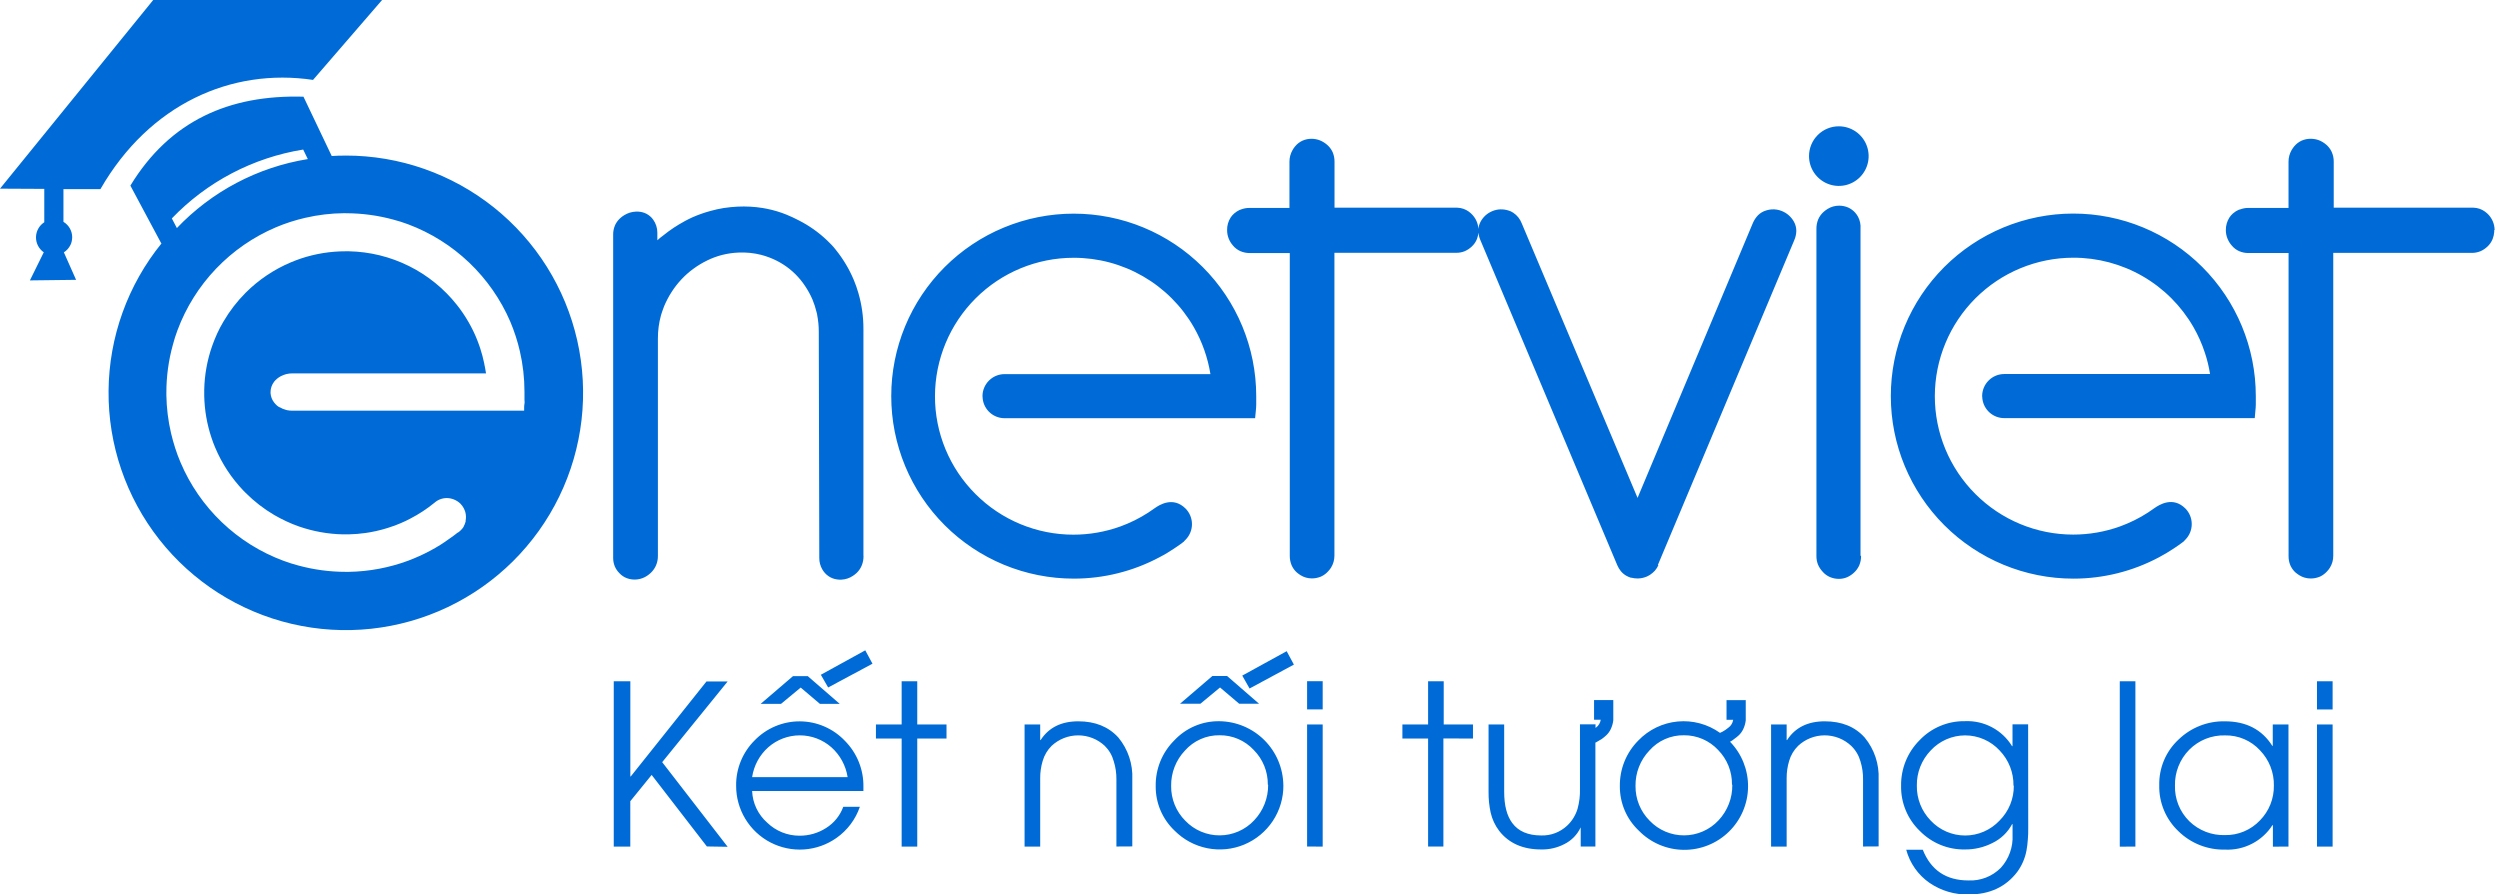 <svg width="218" height="78" viewBox="0 0 218 78" fill="none" xmlns="http://www.w3.org/2000/svg">
<path fill-rule="evenodd" clip-rule="evenodd" d="M30.153 18.591H29.996C28.858 18.601 27.724 18.737 26.615 18.994C26.172 19.095 25.741 19.216 25.313 19.353C24.886 19.49 24.463 19.651 24.06 19.82C22.094 20.655 20.319 21.882 18.843 23.426C17.367 24.97 16.221 26.798 15.476 28.799C15.323 29.202 15.185 29.642 15.073 30.069C14.698 31.422 14.508 32.82 14.508 34.224V34.458C14.525 35.57 14.66 36.678 14.912 37.762C15.016 38.206 15.137 38.641 15.274 39.064C15.411 39.495 15.568 39.914 15.742 40.322C16.575 42.288 17.801 44.064 19.345 45.539C20.889 47.015 22.718 48.159 24.721 48.902C25.145 49.06 25.569 49.194 25.99 49.305C27.346 49.676 28.744 49.865 30.149 49.865H30.427C32.191 49.834 33.936 49.505 35.59 48.894C35.916 48.769 36.243 48.636 36.565 48.49C36.888 48.346 37.198 48.192 37.5 48.031C37.807 47.87 38.109 47.693 38.407 47.507L38.576 47.398L38.629 47.362L38.746 47.285C39.028 47.1 39.306 46.883 39.584 46.693L39.737 46.576L39.894 46.451H39.919C40.049 46.366 40.167 46.263 40.269 46.145C40.29 46.124 40.309 46.101 40.325 46.077L40.378 46.008L40.43 45.927V45.907C40.507 45.772 40.565 45.627 40.604 45.476C40.605 45.445 40.605 45.414 40.604 45.383C40.623 45.289 40.633 45.193 40.632 45.097V45.033C40.628 44.916 40.612 44.8 40.583 44.686C40.574 44.645 40.562 44.605 40.547 44.565C40.52 44.483 40.487 44.404 40.446 44.327C40.368 44.179 40.269 44.044 40.152 43.924C39.983 43.758 39.782 43.629 39.56 43.546L39.427 43.501C39.196 43.431 38.952 43.413 38.714 43.449C38.475 43.486 38.248 43.575 38.048 43.711L37.855 43.864C37.216 44.383 36.526 44.835 35.796 45.214L35.364 45.432L34.921 45.629L34.47 45.81L34.385 45.843L34.3 45.871C33.645 46.108 32.971 46.289 32.285 46.411L31.882 46.475C31.395 46.545 30.904 46.585 30.411 46.596H29.883C28.579 46.566 27.287 46.332 26.055 45.903C25.68 45.77 25.313 45.621 24.963 45.456C24.612 45.291 24.261 45.109 23.919 44.912C23.008 44.377 22.17 43.729 21.424 42.981L21.231 42.788C20.189 41.699 19.354 40.429 18.768 39.04C18.647 38.754 18.535 38.459 18.438 38.161C18.047 36.991 17.836 35.768 17.809 34.534V34.256V33.982C17.836 32.68 18.07 31.39 18.502 30.162C18.631 29.787 18.784 29.424 18.946 29.065C19.107 28.707 19.292 28.368 19.494 28.026C20.028 27.115 20.675 26.275 21.42 25.527C22.552 24.396 23.892 23.496 25.366 22.875C25.656 22.754 25.95 22.641 26.248 22.541C27.505 22.123 28.821 21.911 30.145 21.912H30.424C32.243 21.949 34.032 22.389 35.662 23.199C37.292 24.009 38.722 25.17 39.85 26.599C40.219 27.065 40.553 27.558 40.849 28.074C41.15 28.591 41.41 29.13 41.627 29.686C41.667 29.787 41.708 29.895 41.752 30.02C41.797 30.145 41.837 30.254 41.869 30.355C42.014 30.798 42.133 31.249 42.228 31.705C42.228 31.79 42.264 31.878 42.28 31.975L42.328 32.245L42.381 32.559H25.491C25.135 32.557 24.784 32.645 24.471 32.813C24.414 32.843 24.359 32.877 24.306 32.914C24.257 32.946 24.205 32.987 24.161 33.023C24.112 33.061 24.066 33.103 24.024 33.148L23.999 33.176L23.971 33.208L23.911 33.277C23.805 33.411 23.724 33.562 23.669 33.724C23.669 33.756 23.649 33.797 23.637 33.833C23.608 33.95 23.593 34.071 23.592 34.192V34.288C23.613 34.581 23.72 34.862 23.899 35.094C23.939 35.143 23.979 35.195 24.024 35.239C24.068 35.284 24.116 35.332 24.161 35.373C24.208 35.412 24.258 35.448 24.31 35.481L24.346 35.505H24.378C24.557 35.614 24.752 35.696 24.955 35.747L25.076 35.776C25.208 35.8 25.343 35.812 25.479 35.812H45.706V35.558C45.706 35.457 45.706 35.34 45.734 35.207C45.762 35.074 45.734 34.965 45.734 34.865C45.734 34.764 45.734 34.607 45.734 34.494V34.155C45.734 32.966 45.599 31.78 45.331 30.621C45.23 30.182 45.109 29.746 44.972 29.323C44.835 28.9 44.674 28.473 44.505 28.066C43.668 26.12 42.447 24.363 40.914 22.901C39.382 21.439 37.569 20.302 35.586 19.558C35.162 19.4 34.738 19.265 34.317 19.155C32.961 18.784 31.563 18.595 30.157 18.595L30.153 18.591ZM15.395 19.917C18.444 16.701 22.466 14.577 26.841 13.872L26.438 13.041C22.069 13.745 18.047 15.853 14.984 19.046L15.423 19.885L15.395 19.917ZM2.607 24.451L3.817 22C3.604 21.853 3.43 21.655 3.312 21.424C3.194 21.194 3.134 20.938 3.139 20.679C3.143 20.42 3.211 20.166 3.337 19.939C3.463 19.713 3.643 19.521 3.861 19.381V16.471L0 16.451L13.36 0H33.317L27.296 6.968C20.179 5.904 13.025 9.08 8.757 16.491H5.533V19.345C5.765 19.484 5.957 19.68 6.091 19.915C6.224 20.151 6.295 20.416 6.295 20.687C6.294 20.805 6.281 20.922 6.255 21.037C6.234 21.151 6.196 21.261 6.142 21.364C6.014 21.626 5.816 21.848 5.57 22.005L6.634 24.402L2.607 24.451ZM30.137 13.569C29.734 13.569 29.331 13.569 28.928 13.606L26.462 8.431C20.014 8.25 14.831 10.507 11.369 16.185L14.065 21.227L14.105 21.198C11.141 24.842 9.505 29.385 9.466 34.082C9.426 38.778 10.986 43.349 13.888 47.041C16.79 50.734 20.862 53.33 25.435 54.401C30.008 55.473 34.809 54.956 39.05 52.937C43.291 50.918 46.718 47.517 48.769 43.291C50.82 39.066 51.373 34.269 50.336 29.688C49.299 25.107 46.734 21.015 43.063 18.085C39.392 15.155 34.834 13.561 30.137 13.565V13.569Z" fill="#006BD6"/>
<path fill-rule="evenodd" clip-rule="evenodd" d="M161.788 11.45C161.36 11.165 160.857 11.013 160.342 11.014C159.654 11.014 158.994 11.287 158.507 11.774C158.02 12.261 157.747 12.921 157.747 13.609C157.746 14.123 157.898 14.627 158.183 15.055C158.469 15.483 158.874 15.817 159.35 16.014C159.825 16.211 160.348 16.263 160.852 16.163C161.357 16.063 161.821 15.815 162.184 15.451C162.548 15.087 162.796 14.624 162.896 14.119C162.996 13.615 162.944 13.092 162.747 12.617C162.55 12.141 162.216 11.735 161.788 11.45ZM217.497 20.218V20.061H217.53C217.528 19.79 217.47 19.522 217.361 19.274C217.251 19.026 217.092 18.802 216.893 18.618L216.869 18.598C216.814 18.545 216.754 18.496 216.691 18.453C216.399 18.24 216.049 18.121 215.688 18.11H203.501V14.08C203.503 13.803 203.446 13.528 203.336 13.274C203.319 13.233 203.3 13.193 203.279 13.153C203.17 12.947 203.022 12.764 202.844 12.613C202.66 12.453 202.45 12.325 202.223 12.234C201.995 12.147 201.754 12.102 201.51 12.101C201.233 12.096 200.958 12.151 200.704 12.263C200.457 12.376 200.238 12.542 200.063 12.75L200.063 12.751C200.018 12.807 199.974 12.863 199.938 12.915C199.902 12.968 199.862 13.028 199.825 13.093C199.65 13.399 199.558 13.747 199.559 14.1V18.131H196.061C195.811 18.129 195.562 18.174 195.328 18.264H195.308L195.235 18.292H195.215C195.029 18.376 194.857 18.488 194.703 18.622C194.645 18.673 194.591 18.729 194.542 18.787C194.491 18.844 194.445 18.904 194.405 18.969C194.194 19.299 194.086 19.685 194.094 20.077C194.094 20.321 194.141 20.564 194.231 20.79C194.321 21.018 194.449 21.228 194.61 21.411C194.785 21.624 195.007 21.792 195.259 21.903C195.514 22.012 195.788 22.067 196.065 22.064H199.563V48.485C199.559 48.762 199.611 49.036 199.716 49.291C199.72 49.297 199.723 49.303 199.726 49.31L199.734 49.326L199.745 49.35C199.753 49.368 199.762 49.387 199.773 49.408C199.874 49.605 200.011 49.781 200.176 49.928C200.226 49.971 200.279 50.012 200.333 50.049L200.498 50.162C200.792 50.345 201.131 50.443 201.478 50.444C201.744 50.448 202.008 50.398 202.255 50.299L202.372 50.247C202.57 50.143 202.748 50.007 202.9 49.844C202.953 49.787 203.001 49.735 203.041 49.682C203.084 49.626 203.125 49.569 203.162 49.513C203.359 49.199 203.463 48.836 203.46 48.465V22.052H215.551C215.799 22.053 216.045 22.006 216.276 21.915C216.504 21.818 216.713 21.682 216.893 21.512C217.096 21.328 217.254 21.101 217.356 20.847C217.435 20.645 217.482 20.433 217.497 20.218ZM129.101 19.344C128.998 19.537 128.935 19.748 128.917 19.964C128.903 19.726 128.847 19.492 128.75 19.273C128.639 19.025 128.479 18.802 128.279 18.619L128.259 18.599C128.203 18.547 128.144 18.498 128.081 18.454C127.789 18.242 127.439 18.122 127.078 18.111H116.37V14.081C116.371 13.804 116.316 13.53 116.209 13.275C116.191 13.233 116.171 13.193 116.148 13.154C116.037 12.948 115.888 12.764 115.709 12.614C115.523 12.455 115.312 12.327 115.084 12.235C114.856 12.148 114.615 12.103 114.371 12.102C114.1 12.099 113.832 12.154 113.585 12.263C113.337 12.374 113.117 12.541 112.944 12.751C112.896 12.807 112.852 12.864 112.815 12.916C112.779 12.969 112.743 13.029 112.706 13.094C112.531 13.4 112.439 13.748 112.44 14.101V18.131H108.95C108.7 18.13 108.451 18.175 108.217 18.264L108.144 18.293H108.12C107.936 18.377 107.765 18.488 107.612 18.623C107.553 18.674 107.498 18.729 107.447 18.788C107.398 18.846 107.352 18.906 107.31 18.97C107.1 19.3 106.993 19.686 107.004 20.078C107.005 20.322 107.05 20.563 107.137 20.791C107.226 21.019 107.354 21.229 107.516 21.412C107.691 21.625 107.915 21.794 108.169 21.904C108.423 22.013 108.698 22.068 108.975 22.065H112.469V48.478C112.467 48.755 112.521 49.029 112.626 49.284L112.682 49.401C112.783 49.598 112.92 49.774 113.085 49.921L113.238 50.042L113.273 50.067L113.274 50.067L113.274 50.067C113.317 50.099 113.359 50.129 113.404 50.155C113.696 50.338 114.034 50.436 114.379 50.437C114.644 50.44 114.907 50.391 115.153 50.292L115.27 50.239C115.468 50.137 115.647 50.001 115.798 49.836C115.848 49.786 115.895 49.732 115.939 49.675C115.983 49.622 116.023 49.565 116.06 49.506C116.258 49.193 116.363 48.829 116.362 48.458V22.044H126.997C127.244 22.046 127.489 21.999 127.719 21.907C127.945 21.81 128.152 21.673 128.331 21.505C128.533 21.321 128.69 21.093 128.791 20.84C128.858 20.664 128.901 20.48 128.921 20.293C128.944 20.522 129.003 20.746 129.097 20.956L141.026 49.284C141.105 49.472 141.211 49.649 141.34 49.808C141.475 49.971 141.639 50.107 141.824 50.211C141.946 50.278 142.074 50.334 142.207 50.376H142.263C142.434 50.422 142.61 50.443 142.787 50.441H142.86C143.097 50.433 143.332 50.384 143.553 50.295L143.694 50.231L143.831 50.154L143.879 50.126C144.036 50.024 144.18 49.902 144.306 49.764C144.433 49.616 144.538 49.45 144.617 49.272H144.564L156.449 20.972C156.567 20.711 156.631 20.429 156.639 20.142C156.64 19.86 156.57 19.583 156.433 19.336C156.317 19.13 156.169 18.943 155.994 18.784C155.816 18.627 155.613 18.5 155.393 18.409C155.103 18.287 154.788 18.235 154.474 18.26C154.409 18.264 154.345 18.272 154.281 18.284C154.216 18.295 154.151 18.31 154.087 18.328L154.007 18.353C153.731 18.431 153.481 18.582 153.281 18.788C153.093 18.989 152.943 19.222 152.838 19.477L142.795 43.416L132.696 19.477C132.552 19.098 132.292 18.774 131.954 18.55C131.888 18.507 131.819 18.468 131.748 18.433C131.677 18.4 131.603 18.373 131.527 18.353C131.302 18.283 131.068 18.25 130.834 18.256C130.589 18.263 130.349 18.317 130.124 18.413C129.684 18.593 129.321 18.923 129.101 19.344ZM75.299 48.477C75.304 48.753 75.254 49.027 75.154 49.283C75.053 49.541 74.896 49.774 74.695 49.965C74.646 50.012 74.593 50.057 74.538 50.097L74.368 50.218C74.073 50.416 73.728 50.529 73.373 50.545C73.107 50.559 72.841 50.518 72.591 50.424C72.341 50.327 72.117 50.172 71.938 49.972C71.894 49.924 71.852 49.873 71.813 49.819C71.773 49.765 71.737 49.709 71.704 49.65C71.53 49.35 71.44 49.009 71.442 48.663L71.398 28.915C71.398 28.428 71.351 27.942 71.257 27.464C71.257 27.404 71.241 27.35 71.226 27.303L71.226 27.303C71.219 27.28 71.213 27.258 71.209 27.239C71.12 26.861 71.002 26.492 70.854 26.134C70.672 25.712 70.451 25.307 70.193 24.925C69.947 24.555 69.663 24.21 69.347 23.898C69.033 23.587 68.687 23.31 68.315 23.071C67.935 22.825 67.529 22.62 67.106 22.459C66.981 22.41 66.86 22.366 66.743 22.33C66.635 22.294 66.51 22.257 66.381 22.225C65.729 22.059 65.057 21.992 64.386 22.024C63.91 22.045 63.437 22.114 62.975 22.229C62.523 22.344 62.084 22.506 61.665 22.713C61.241 22.919 60.837 23.163 60.456 23.442C60.081 23.716 59.733 24.025 59.417 24.365C59.098 24.705 58.812 25.073 58.562 25.465C58.306 25.863 58.086 26.282 57.905 26.719L57.901 26.731C57.861 26.833 57.815 26.954 57.768 27.093C57.753 27.139 57.739 27.181 57.724 27.223L57.724 27.223L57.724 27.223C57.693 27.314 57.666 27.395 57.643 27.472C57.457 28.141 57.365 28.833 57.369 29.528V48.469C57.373 48.745 57.321 49.02 57.216 49.275L57.16 49.396C57.058 49.601 56.922 49.786 56.757 49.944L56.751 49.95C56.704 49.993 56.654 50.039 56.6 50.081C56.543 50.126 56.495 50.162 56.43 50.206C56.174 50.379 55.88 50.488 55.573 50.525C55.267 50.563 54.955 50.526 54.665 50.42C54.412 50.326 54.186 50.172 54.004 49.972C53.832 49.799 53.695 49.594 53.601 49.368C53.513 49.139 53.467 48.896 53.468 48.651V20.464C53.463 20.187 53.516 19.912 53.625 19.658L53.682 19.537C53.791 19.334 53.936 19.153 54.109 19.001C54.162 18.954 54.217 18.909 54.274 18.868L54.443 18.759C54.744 18.574 55.087 18.469 55.439 18.453C55.698 18.438 55.957 18.476 56.201 18.566C56.438 18.658 56.651 18.803 56.825 18.989C56.87 19.037 56.912 19.088 56.95 19.142C57.191 19.475 57.321 19.876 57.321 20.287V20.952C57.482 20.806 57.643 20.665 57.813 20.549C58.115 20.303 58.429 20.073 58.748 19.859C59.055 19.653 59.382 19.469 59.719 19.279L59.755 19.259L60.037 19.114L60.336 18.969C60.857 18.737 61.396 18.546 61.947 18.396C62.331 18.289 62.72 18.203 63.112 18.139C63.515 18.078 63.918 18.038 64.321 18.018C65.054 17.982 65.789 18.023 66.514 18.139L66.86 18.203C67.447 18.32 68.022 18.491 68.577 18.715C68.754 18.787 68.932 18.864 69.113 18.949C69.294 19.033 69.48 19.126 69.641 19.21C70.547 19.668 71.381 20.256 72.116 20.956C72.204 21.041 72.292 21.131 72.382 21.221L72.382 21.221L72.382 21.221C72.427 21.267 72.473 21.313 72.519 21.359C72.645 21.485 72.751 21.619 72.865 21.762L72.893 21.798C73.529 22.588 74.051 23.463 74.445 24.397L74.469 24.458L74.469 24.458C74.538 24.626 74.605 24.792 74.663 24.962C74.727 25.151 74.787 25.332 74.848 25.542C75.146 26.566 75.295 27.627 75.291 28.693V48.441L75.299 48.477ZM102.382 47.833C102.688 47.631 102.986 47.422 103.268 47.204L103.232 47.216L103.381 47.067C103.739 46.705 103.94 46.216 103.94 45.707C103.94 45.197 103.739 44.709 103.381 44.346C102.272 43.241 101.052 44.069 100.743 44.278C100.72 44.294 100.701 44.307 100.689 44.314C99.948 44.855 99.148 45.31 98.303 45.668C98.094 45.757 97.884 45.838 97.691 45.91C96.378 46.382 94.994 46.623 93.6 46.623C92.015 46.624 90.446 46.311 88.982 45.704C87.518 45.097 86.188 44.207 85.068 43.085C83.945 41.966 83.053 40.636 82.446 39.171C81.839 37.706 81.527 36.135 81.53 34.549C81.535 31.346 82.811 28.276 85.078 26.013C87.345 23.75 90.417 22.479 93.62 22.479C95.744 22.475 97.832 23.032 99.672 24.094C101.511 25.155 103.039 26.683 104.098 28.524C104.826 29.791 105.318 31.18 105.549 32.623H87.595C87.092 32.624 86.609 32.822 86.25 33.174C85.89 33.527 85.683 34.006 85.673 34.509V34.545C85.673 34.636 85.681 34.726 85.697 34.815C85.761 35.274 85.989 35.694 86.339 35.998C86.688 36.301 87.136 36.468 87.599 36.468H109.446L109.495 35.964C109.5 35.901 109.506 35.841 109.512 35.782C109.528 35.613 109.543 35.453 109.543 35.258V34.541C109.542 30.321 107.865 26.274 104.88 23.29C101.896 20.306 97.848 18.63 93.628 18.63C91.538 18.63 89.469 19.041 87.538 19.841C85.607 20.64 83.853 21.813 82.375 23.291C80.897 24.769 79.725 26.523 78.926 28.454C78.127 30.386 77.716 32.455 77.717 34.545C77.717 36.635 78.128 38.705 78.928 40.636C79.727 42.566 80.9 44.321 82.378 45.799C83.856 47.276 85.61 48.448 87.541 49.247C89.473 50.046 91.542 50.457 93.632 50.456C96.243 50.459 98.814 49.817 101.116 48.586C101.576 48.352 101.979 48.099 102.382 47.833ZM162.285 48.478C162.29 48.755 162.238 49.029 162.132 49.285C162.132 49.306 162.118 49.329 162.102 49.356L162.102 49.356L162.095 49.367L162.087 49.381C162.083 49.387 162.079 49.394 162.076 49.401C161.974 49.6 161.838 49.779 161.673 49.929C161.497 50.097 161.294 50.234 161.072 50.332C160.848 50.428 160.607 50.477 160.363 50.477C160.095 50.479 159.829 50.427 159.581 50.324C159.329 50.217 159.105 50.053 158.928 49.845C158.758 49.664 158.621 49.453 158.525 49.224C158.436 48.992 158.391 48.746 158.392 48.499V19.941C158.39 19.665 158.442 19.391 158.545 19.135C158.653 18.883 158.816 18.657 159.021 18.474C159.065 18.434 159.121 18.39 159.186 18.341L159.363 18.22C159.668 18.031 160.02 17.932 160.379 17.934C160.643 17.934 160.905 17.988 161.149 18.091L161.266 18.148C161.458 18.251 161.632 18.387 161.777 18.551C161.825 18.604 161.87 18.661 161.91 18.72C161.952 18.779 161.99 18.841 162.023 18.905C162.191 19.225 162.265 19.585 162.237 19.945V48.458L162.285 48.478ZM190.435 47.205C190.149 47.422 189.851 47.632 189.545 47.833C189.142 48.099 188.719 48.353 188.279 48.587C185.977 49.818 183.406 50.46 180.795 50.457C176.575 50.457 172.528 48.781 169.543 45.797C166.559 42.813 164.881 38.766 164.88 34.546C164.879 32.456 165.29 30.385 166.089 28.454C166.888 26.522 168.06 24.767 169.537 23.288C171.015 21.81 172.769 20.637 174.7 19.836C176.631 19.036 178.701 18.623 180.791 18.623C185.011 18.623 189.059 20.299 192.043 23.283C195.028 26.267 196.705 30.314 196.706 34.534V35.251C196.706 35.445 196.691 35.606 196.675 35.774L196.675 35.774L196.674 35.778C196.669 35.836 196.663 35.895 196.658 35.956L196.614 36.46H174.77C174.307 36.461 173.859 36.294 173.51 35.99C173.16 35.686 172.932 35.266 172.868 34.808C172.852 34.719 172.844 34.628 172.844 34.538V34.502C172.854 33.998 173.061 33.519 173.421 33.167C173.78 32.814 174.263 32.616 174.766 32.615H192.716C192.618 31.985 192.467 31.363 192.265 30.758C192.01 29.978 191.675 29.227 191.266 28.517C190.206 26.676 188.679 25.148 186.839 24.086C184.999 23.025 182.911 22.468 180.787 22.472C177.588 22.477 174.521 23.75 172.258 26.013C169.996 28.275 168.722 31.342 168.717 34.542C168.716 36.127 169.027 37.698 169.635 39.163C170.242 40.628 171.133 41.958 172.255 43.078C173.374 44.199 174.703 45.089 176.167 45.697C177.63 46.304 179.199 46.616 180.783 46.616C182.176 46.616 183.559 46.375 184.87 45.903C185.063 45.83 185.273 45.75 185.482 45.661C186.327 45.303 187.128 44.849 187.868 44.307C187.882 44.299 187.902 44.285 187.927 44.268C188.246 44.054 189.46 43.239 190.564 44.339C190.921 44.702 191.12 45.191 191.12 45.699C191.12 46.208 190.921 46.696 190.564 47.059C190.564 47.059 190.419 47.209 190.415 47.209L190.435 47.205ZM202.042 63.172V73.824H203.404V63.172H202.042ZM202.042 59.408V61.866H203.404V59.408H202.042ZM197.986 66.85C198.193 67.379 198.294 67.944 198.282 68.512C198.289 69.072 198.186 69.627 197.978 70.147C197.77 70.666 197.461 71.139 197.069 71.539C196.678 71.952 196.206 72.279 195.682 72.5C195.158 72.721 194.594 72.83 194.026 72.82C193.451 72.839 192.879 72.742 192.343 72.534C191.807 72.326 191.318 72.013 190.907 71.611C190.497 71.208 190.175 70.724 189.96 70.191C189.745 69.658 189.642 69.087 189.657 68.512C189.644 67.933 189.746 67.358 189.96 66.82C190.173 66.282 190.492 65.793 190.898 65.38C191.306 64.968 191.795 64.643 192.333 64.427C192.872 64.212 193.45 64.109 194.03 64.127C194.6 64.116 195.167 64.227 195.691 64.451C196.216 64.676 196.686 65.009 197.073 65.429C197.468 65.838 197.778 66.32 197.986 66.85ZM198.197 71.954V73.828L199.555 73.824V63.172H198.185V65.038H198.145C197.242 63.611 195.861 62.898 194.002 62.898C193.258 62.884 192.52 63.017 191.828 63.29C191.137 63.562 190.506 63.969 189.972 64.486C189.425 64.993 188.992 65.611 188.701 66.298C188.411 66.985 188.27 67.726 188.287 68.472C188.269 69.218 188.409 69.96 188.695 70.649C188.982 71.338 189.41 71.96 189.951 72.474C190.486 73 191.121 73.415 191.819 73.691C192.517 73.968 193.263 74.102 194.014 74.086C194.831 74.126 195.644 73.951 196.372 73.576C197.099 73.202 197.715 72.642 198.157 71.954H198.197ZM184.845 59.408V73.828L186.207 73.824V59.408H184.845ZM174.367 65.441C175.16 66.264 175.595 67.369 175.576 68.512H175.604C175.61 69.076 175.503 69.636 175.289 70.159C175.075 70.682 174.759 71.156 174.359 71.555C173.974 71.965 173.51 72.293 172.993 72.516C172.477 72.74 171.921 72.856 171.358 72.856C170.796 72.856 170.239 72.74 169.723 72.516C169.207 72.293 168.742 71.965 168.358 71.555C167.966 71.152 167.657 70.676 167.449 70.154C167.242 69.632 167.14 69.074 167.149 68.512C167.129 67.368 167.564 66.264 168.358 65.441C168.741 65.026 169.206 64.696 169.723 64.469C170.24 64.243 170.798 64.126 171.362 64.126C171.927 64.126 172.485 64.243 173.002 64.469C173.519 64.696 173.984 65.026 174.367 65.441ZM176.829 73.179C176.862 72.893 176.862 72.542 176.862 72.139L176.853 63.16H175.491V65.062H175.451C175.023 64.366 174.417 63.796 173.695 63.414C172.972 63.031 172.161 62.849 171.344 62.886C170.606 62.874 169.872 63.015 169.191 63.301C168.51 63.586 167.895 64.011 167.387 64.546C166.864 65.069 166.452 65.691 166.175 66.375C165.899 67.06 165.762 67.793 165.775 68.532C165.762 69.264 165.901 69.991 166.183 70.668C166.464 71.344 166.882 71.954 167.411 72.462C167.923 72.984 168.536 73.396 169.213 73.674C169.89 73.951 170.617 74.087 171.348 74.073C172.171 74.08 172.983 73.891 173.718 73.521C174.46 73.17 175.069 72.589 175.455 71.865H175.495V72.808C175.522 73.331 175.445 73.853 175.268 74.345C175.092 74.838 174.82 75.291 174.468 75.677C174.1 76.047 173.659 76.336 173.173 76.525C172.687 76.714 172.167 76.799 171.647 76.774C169.701 76.774 168.374 75.88 167.665 74.094H166.222C166.536 75.271 167.259 76.299 168.261 76.991C169.263 77.675 170.454 78.027 171.667 77.999C173.484 77.999 174.903 77.346 175.902 76.032C176.306 75.481 176.582 74.846 176.708 74.174C176.769 73.845 176.809 73.513 176.829 73.179ZM162.458 67.964V73.816L163.816 73.808V67.948C163.874 66.631 163.443 65.339 162.607 64.321C161.763 63.372 160.6 62.898 159.117 62.898C157.634 62.898 156.539 63.443 155.832 64.534H155.796V63.172H154.438V73.824H155.796V67.859C155.793 67.347 155.866 66.838 156.014 66.348C156.157 65.851 156.427 65.4 156.795 65.038C157.423 64.45 158.251 64.122 159.111 64.122C159.971 64.122 160.799 64.45 161.426 65.038C161.809 65.409 162.087 65.875 162.232 66.388C162.389 66.898 162.465 67.43 162.458 67.964ZM152.431 68.612C152.447 67.139 151.877 65.72 150.847 64.667L150.875 64.675C151.028 64.587 151.149 64.51 151.222 64.438C151.365 64.341 151.499 64.233 151.625 64.115C151.781 63.966 151.909 63.79 152.004 63.595C152.121 63.352 152.197 63.09 152.229 62.821V61.052H150.553V62.765H151.133C151.115 62.899 151.069 63.028 151 63.144C150.931 63.261 150.839 63.362 150.73 63.442C150.568 63.579 150.393 63.699 150.206 63.801L149.985 63.906C148.915 63.144 147.608 62.792 146.3 62.914C144.993 63.036 143.773 63.624 142.863 64.57C142.342 65.093 141.93 65.715 141.653 66.4C141.376 67.085 141.24 67.818 141.251 68.556C141.245 69.282 141.389 70.002 141.674 70.67C141.959 71.338 142.379 71.939 142.908 72.437C143.938 73.49 145.344 74.091 146.817 74.106C148.291 74.122 149.71 73.552 150.762 72.522C151.815 71.492 152.416 70.085 152.431 68.612ZM150.728 66.788C150.936 67.308 151.038 67.864 151.028 68.423L151.057 68.431C151.074 69.582 150.644 70.695 149.856 71.534C149.471 71.946 149.007 72.274 148.492 72.499C147.976 72.724 147.42 72.842 146.857 72.844C146.295 72.847 145.737 72.735 145.22 72.514C144.702 72.294 144.235 71.97 143.847 71.563C143.451 71.165 143.138 70.693 142.927 70.173C142.716 69.654 142.611 69.097 142.617 68.536C142.599 67.387 143.034 66.277 143.827 65.445C144.203 65.019 144.668 64.68 145.188 64.45C145.709 64.22 146.272 64.106 146.841 64.115C147.399 64.111 147.952 64.222 148.465 64.443C148.977 64.664 149.439 64.988 149.819 65.397C150.212 65.796 150.521 66.269 150.728 66.788ZM139.119 73.816V64.744L139.152 64.748C139.377 64.623 139.555 64.518 139.671 64.442C139.813 64.341 139.948 64.23 140.074 64.111C140.231 63.962 140.359 63.785 140.453 63.591C140.569 63.347 140.645 63.086 140.679 62.817V61.048H139.002V62.761H139.583C139.565 62.895 139.52 63.024 139.451 63.141C139.381 63.257 139.289 63.358 139.18 63.438L139.131 63.474V63.16H137.773V68.802C137.789 69.383 137.718 69.963 137.564 70.523C137.397 71.083 137.086 71.589 136.661 71.99C136.359 72.275 136.003 72.499 135.614 72.647C135.226 72.795 134.812 72.865 134.396 72.852C133.251 72.852 132.405 72.494 131.869 71.768C131.398 71.135 131.164 70.237 131.164 69.028V63.172H129.802V69.04C129.796 69.648 129.856 70.255 129.983 70.849C130.114 71.435 130.371 71.985 130.737 72.462C131.58 73.536 132.8 74.073 134.396 74.073C135.096 74.088 135.789 73.927 136.411 73.606C137.033 73.297 137.533 72.787 137.83 72.159H137.838V73.816H139.119ZM125.864 73.816V64.393L128.444 64.401V63.172H125.892V59.408H124.53V63.172H122.289V64.401H124.53V73.816H125.864ZM113.979 63.172V73.816L115.338 73.824V63.172H113.979ZM113.979 59.4V61.858H115.338V59.4H113.979ZM106.387 59.948L108.059 61.367H109.792L107.003 58.948H105.718L102.897 61.367H104.674L106.387 59.948ZM108.325 58.912L108.962 60.037L112.827 57.953L112.198 56.784L108.325 58.912ZM110.244 66.786C110.455 67.306 110.561 67.862 110.554 68.423L110.582 68.431C110.594 69.585 110.156 70.698 109.361 71.534C108.977 71.946 108.512 72.274 107.997 72.499C107.481 72.724 106.925 72.842 106.362 72.844C105.8 72.847 105.243 72.735 104.725 72.514C104.207 72.294 103.74 71.97 103.352 71.563C102.956 71.165 102.643 70.693 102.432 70.173C102.221 69.654 102.116 69.097 102.123 68.536C102.106 67.387 102.54 66.278 103.332 65.445C103.709 65.019 104.175 64.679 104.696 64.45C105.217 64.22 105.781 64.106 106.35 64.115C106.908 64.109 107.461 64.221 107.973 64.441C108.485 64.662 108.946 64.987 109.325 65.397C109.721 65.794 110.033 66.266 110.244 66.786ZM110.993 71.582C111.6 70.662 111.92 69.582 111.912 68.48H111.908C111.894 67.003 111.302 65.59 110.258 64.545C109.215 63.5 107.803 62.906 106.326 62.89C105.589 62.879 104.857 63.023 104.179 63.312C103.501 63.602 102.891 64.031 102.389 64.57C101.866 65.093 101.454 65.715 101.177 66.4C100.901 67.084 100.764 67.818 100.777 68.556C100.771 69.282 100.914 70.001 101.198 70.669C101.483 71.337 101.902 71.939 102.429 72.437C103.207 73.219 104.199 73.751 105.281 73.966C106.362 74.181 107.483 74.069 108.5 73.644C109.517 73.219 110.385 72.501 110.993 71.582ZM97.351 67.964V73.816L98.737 73.808V67.948C98.796 66.631 98.365 65.339 97.528 64.321C96.671 63.372 95.503 62.898 94.022 62.898C92.542 62.898 91.448 63.443 90.742 64.534H90.705V63.172H89.343V73.824H90.705V67.859C90.702 67.347 90.775 66.838 90.923 66.348C91.067 65.852 91.335 65.401 91.701 65.038C92.329 64.45 93.158 64.124 94.018 64.124C94.879 64.124 95.707 64.45 96.335 65.038C96.712 65.41 96.983 65.876 97.121 66.388C97.279 66.898 97.357 67.43 97.351 67.964ZM79.985 73.824V64.401H82.536V63.172H79.985V59.408H78.623V63.172H76.382V64.401H78.623V73.824H79.985ZM69.821 59.956L71.494 61.375H73.223L70.434 58.956H69.152L66.331 61.375H68.108L69.821 59.956ZM71.578 58.84L72.215 59.948L76.08 57.876L75.451 56.708L71.578 58.84ZM72.493 65.159C73.256 65.836 73.757 66.758 73.912 67.766H65.585C65.735 66.759 66.234 65.835 66.996 65.159C67.756 64.491 68.733 64.123 69.745 64.123C70.756 64.123 71.733 64.491 72.493 65.159ZM65.585 68.975H75.29V68.609C75.302 67.867 75.165 67.131 74.888 66.443C74.611 65.755 74.2 65.129 73.678 64.603C73.172 64.069 72.563 63.643 71.888 63.351C71.212 63.058 70.485 62.906 69.749 62.902C69.013 62.898 68.285 63.043 67.606 63.329C66.928 63.614 66.315 64.034 65.803 64.562C65.284 65.079 64.873 65.695 64.596 66.374C64.319 67.052 64.181 67.779 64.191 68.512C64.187 69.531 64.463 70.532 64.991 71.404C65.518 72.277 66.275 72.987 67.179 73.458C68.084 73.928 69.1 74.141 70.117 74.072C71.134 74.002 72.112 73.654 72.945 73.066C73.892 72.399 74.604 71.45 74.98 70.354H73.533C73.253 71.123 72.722 71.776 72.026 72.208C71.338 72.647 70.537 72.878 69.721 72.873C68.668 72.877 67.655 72.469 66.899 71.736C66.505 71.389 66.185 70.965 65.959 70.49C65.733 70.016 65.606 69.501 65.585 68.975ZM56.824 67.573L61.64 73.811L63.45 73.84L57.743 66.461L63.45 59.424H61.604L55.002 67.706H54.966V59.408H53.519V73.824H54.962V69.866L56.824 67.573Z" fill="#006BD6"/>
</svg>
